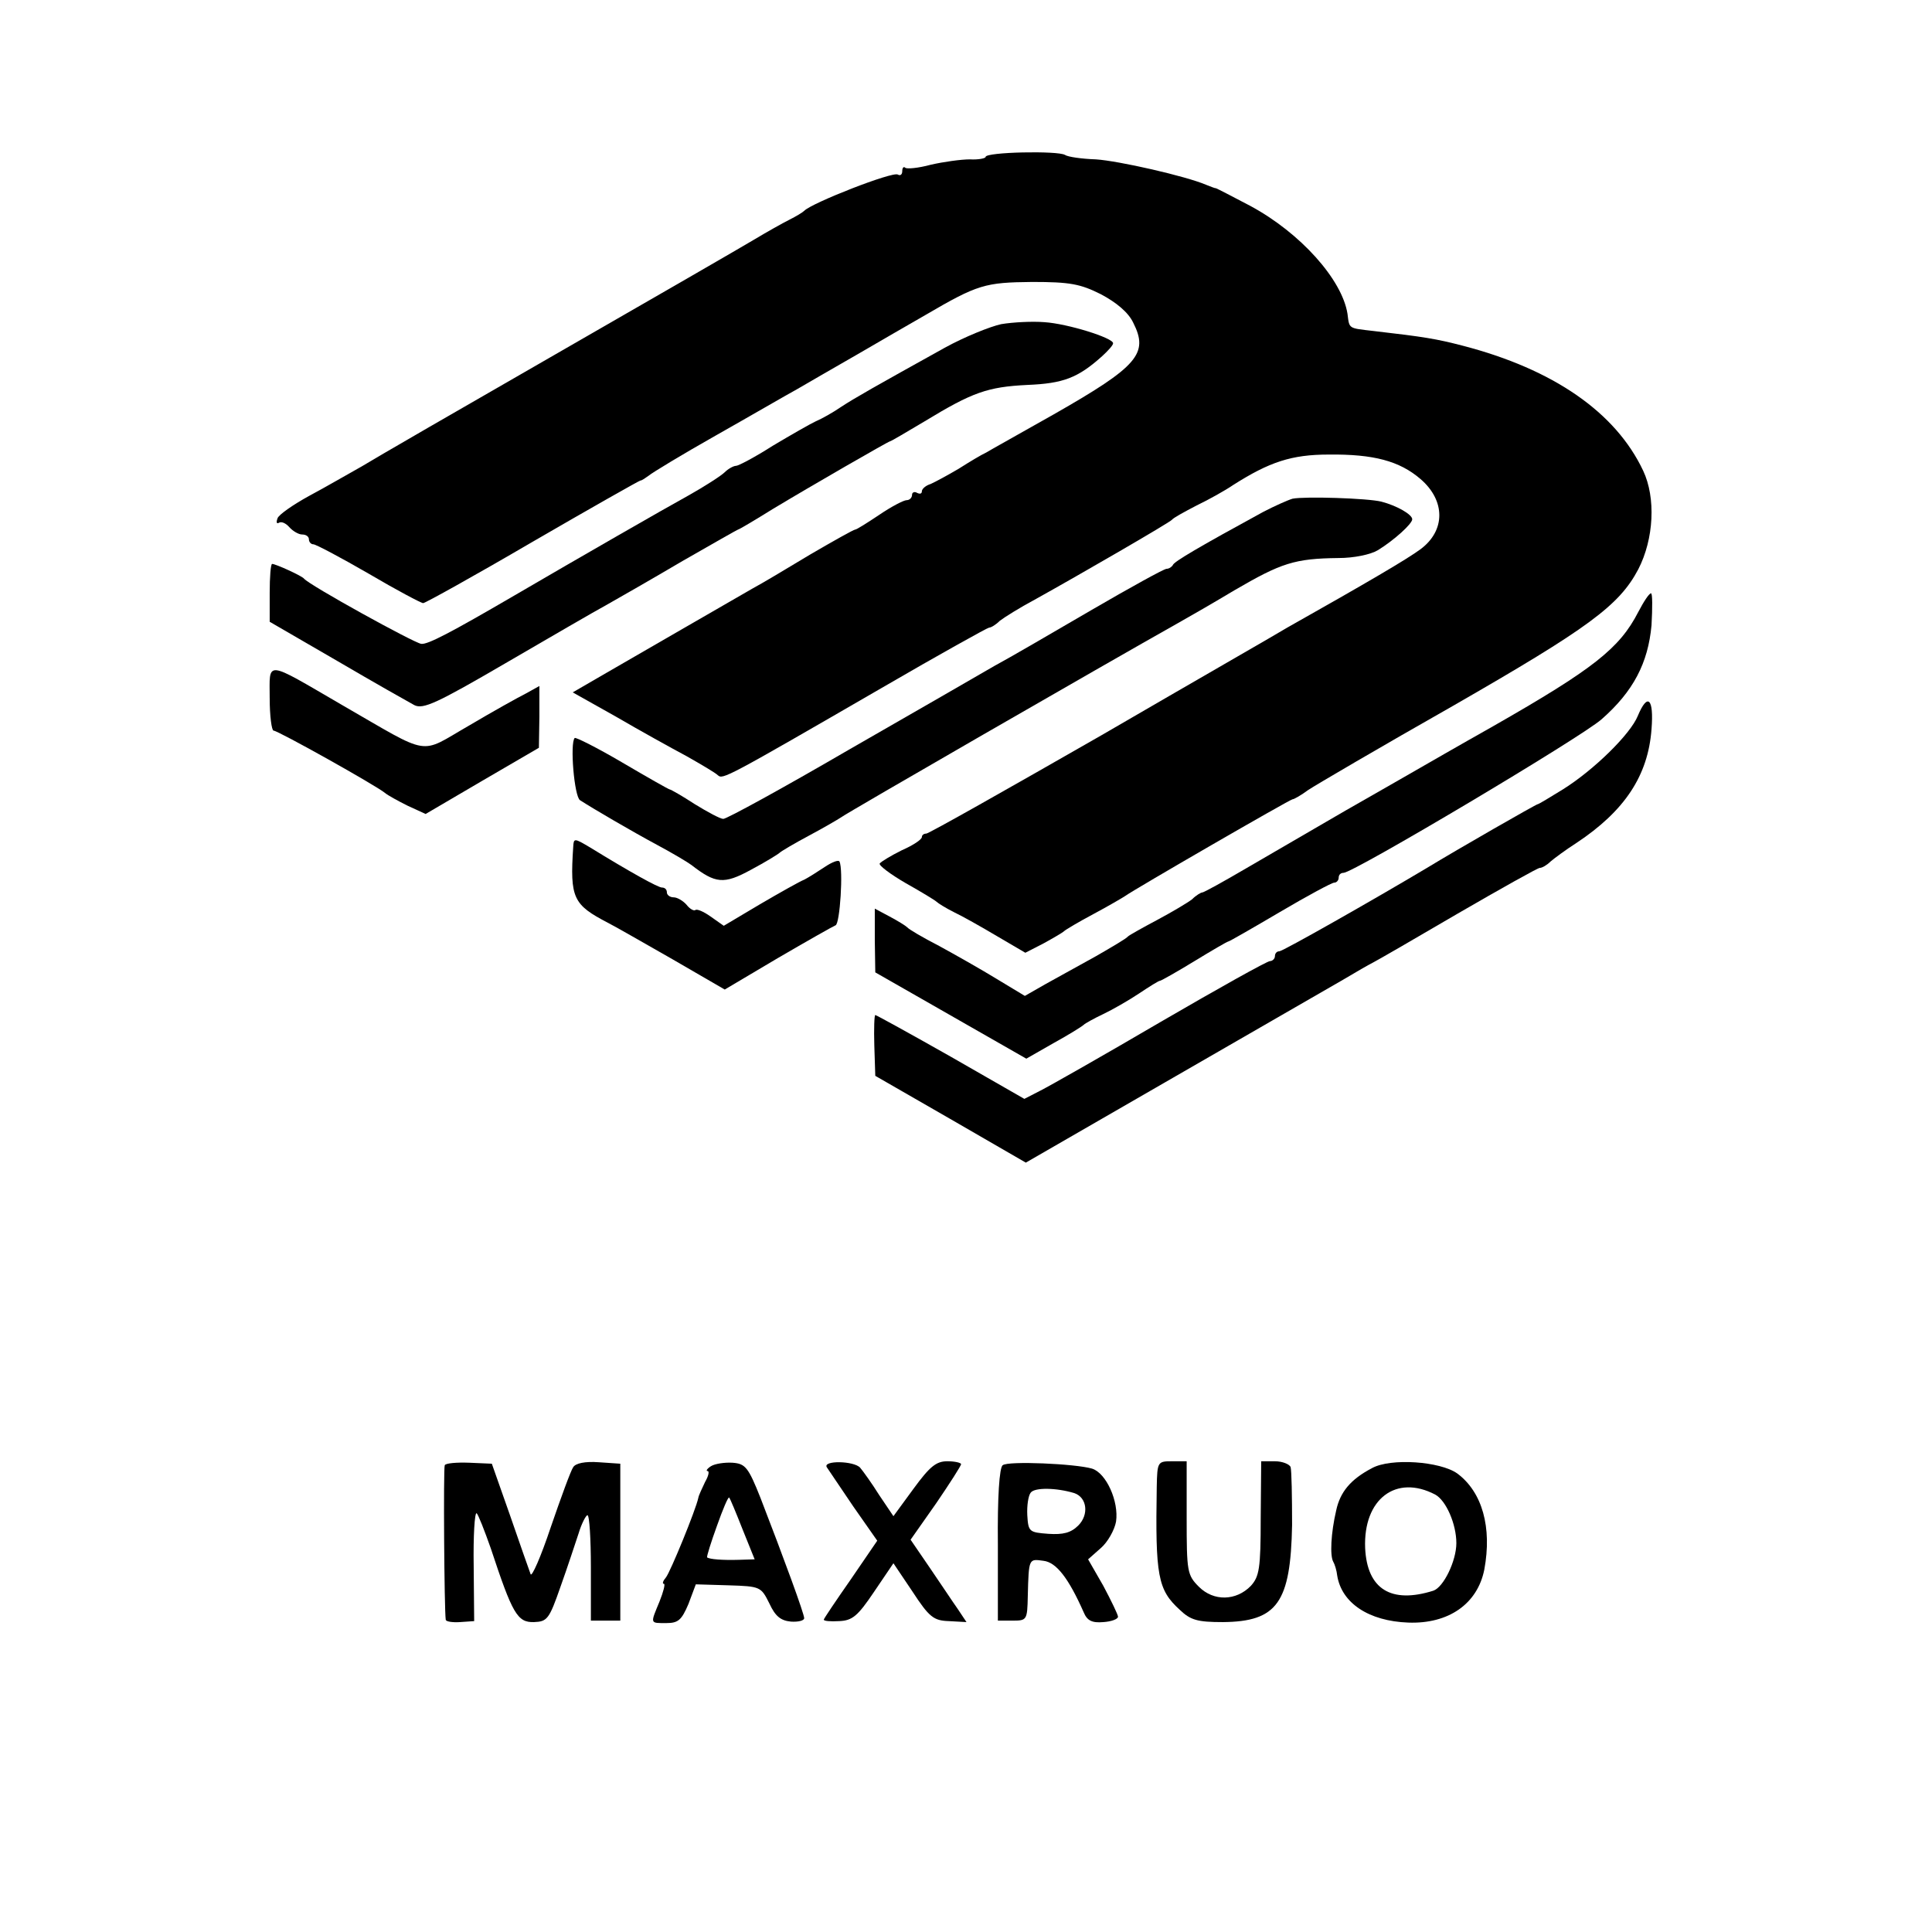 <?xml version="1.0" standalone="no"?>
<!DOCTYPE svg PUBLIC "-//W3C//DTD SVG 20010904//EN"
 "http://www.w3.org/TR/2001/REC-SVG-20010904/DTD/svg10.dtd">
<svg version="1.0" xmlns="http://www.w3.org/2000/svg"
 width="394pt" height="394pt" viewBox="0 0 394 394"
 preserveAspectRatio="xMidYMid meet">
<g transform="translate(0,394) scale(0.1,-0.1)"
fill="#000000" stroke="none">
<path d="M2010 3620 c0 -3 -15 -6 -32 -5 -18 0 -54 -5 -80 -11 -26 -7 -49 -9
-52 -6 -3 3 -6 0 -6 -7 0 -7 -4 -10 -9 -7 -10 7 -176 -58 -191 -74 -3 -3 -16
-11 -30 -18 -14 -7 -46 -25 -71 -40 -25 -15 -205 -119 -400 -231 -195 -112
-375 -216 -401 -232 -27 -15 -75 -43 -107 -60 -33 -18 -63 -39 -65 -46 -3 -8
-2 -12 3 -9 5 3 14 -1 21 -9 7 -8 19 -15 26 -15 8 0 14 -4 14 -10 0 -5 4 -10
9 -10 5 0 56 -27 113 -60 56 -33 107 -60 111 -60 4 0 105 56 223 125 119 69
218 125 220 125 3 0 10 5 17 10 7 6 68 43 137 82 69 39 143 82 165 94 22 13
78 45 123 71 46 27 109 63 140 81 106 62 121 66 217 67 77 0 98 -4 140 -25 32
-17 56 -37 66 -58 32 -63 10 -89 -162 -187 -67 -38 -130 -73 -138 -78 -9 -4
-34 -19 -56 -33 -22 -13 -48 -27 -57 -31 -10 -3 -18 -10 -18 -15 0 -5 -4 -6
-10 -3 -5 3 -10 1 -10 -4 0 -6 -5 -11 -11 -11 -6 0 -31 -13 -56 -30 -24 -16
-46 -30 -49 -30 -3 0 -44 -23 -92 -51 -48 -29 -100 -60 -117 -69 -49 -28 -225
-130 -298 -172 l-69 -40 89 -50 c48 -28 113 -64 143 -80 30 -17 59 -34 64 -39
10 -9 16 -6 334 178 117 68 216 123 219 123 4 0 14 6 22 14 9 7 41 27 71 43
90 50 275 157 280 163 3 4 25 16 50 29 25 12 59 31 75 42 74 47 119 62 195 62
91 1 144 -13 187 -50 51 -44 51 -105 0 -143 -27 -20 -107 -67 -272 -160 -16
-10 -187 -108 -378 -219 -192 -110 -353 -201 -358 -201 -5 0 -9 -3 -9 -7 0 -5
-18 -17 -41 -27 -22 -11 -42 -23 -45 -27 -2 -4 22 -22 53 -40 32 -18 60 -35
63 -38 3 -3 19 -13 35 -21 17 -8 56 -30 88 -49 l58 -34 37 19 c20 11 39 22 42
25 3 3 30 19 60 35 30 16 59 33 65 37 16 12 336 197 341 197 3 0 17 8 32 19
15 10 148 88 296 172 275 158 338 204 377 278 32 62 36 146 10 201 -56 119
-183 207 -368 255 -54 14 -78 18 -182 30 -52 6 -49 4 -53 35 -11 70 -96 165
-198 220 -36 19 -67 35 -70 36 -3 0 -12 4 -20 7 -42 18 -179 49 -225 52 -29 1
-57 5 -63 9 -14 9 -162 6 -162 -4z"/>
<path d="M2042 3279 c-23 -5 -75 -26 -115 -48 -144 -80 -183 -102 -212 -121
-16 -11 -39 -24 -51 -29 -11 -5 -51 -28 -88 -50 -36 -23 -70 -41 -75 -41 -5 0
-16 -6 -23 -13 -7 -7 -41 -29 -75 -48 -49 -27 -218 -124 -355 -204 -127 -74
-176 -100 -189 -98 -15 2 -229 120 -239 133 -5 6 -58 30 -65 30 -3 0 -5 -27
-5 -59 l0 -59 138 -80 c75 -44 146 -84 157 -90 18 -9 46 4 185 85 91 53 184
107 208 120 23 13 93 53 154 89 61 35 112 64 113 64 2 0 34 19 71 42 78 47
236 138 239 138 2 0 34 19 71 41 97 59 128 70 209 74 73 3 103 14 153 59 12
11 22 22 22 26 0 11 -93 40 -140 43 -25 2 -64 0 -88 -4z"/>
<path d="M2636 2923 c-10 -3 -37 -15 -60 -27 -132 -72 -181 -101 -184 -108 -2
-4 -8 -8 -13 -8 -5 0 -74 -38 -153 -84 -79 -46 -168 -98 -198 -114 -29 -17
-163 -94 -297 -171 -134 -78 -249 -141 -256 -141 -6 0 -32 14 -58 30 -26 17
-49 30 -51 30 -2 0 -46 25 -97 55 -51 30 -95 52 -97 50 -10 -10 -1 -120 11
-127 28 -18 105 -63 157 -91 30 -16 62 -35 70 -41 49 -38 66 -40 121 -10 30
16 56 32 59 35 3 3 30 19 60 35 30 16 59 33 65 37 8 7 541 314 685 395 25 14
77 44 117 68 96 56 123 65 213 66 31 0 65 7 80 16 34 21 70 54 70 63 0 10 -32
28 -63 36 -28 7 -156 11 -181 6z"/>
<path d="M3341 2692 c-38 -74 -91 -116 -296 -233 -71 -40 -142 -81 -156 -89
-14 -8 -80 -46 -145 -83 -65 -38 -157 -91 -203 -118 -46 -27 -86 -49 -89 -49
-3 0 -13 -6 -21 -14 -9 -7 -41 -26 -71 -42 -30 -16 -57 -31 -60 -34 -3 -4 -32
-21 -65 -40 -33 -18 -79 -44 -103 -57 l-42 -24 -58 35 c-31 19 -84 49 -117 67
-33 17 -62 34 -65 38 -3 3 -19 13 -36 22 l-30 16 0 -65 1 -65 154 -88 154 -88
56 32 c31 17 58 34 61 37 3 3 21 13 40 22 19 9 52 28 73 42 21 14 40 26 43 26
2 0 34 18 70 40 36 22 67 40 69 40 2 0 49 27 105 60 56 33 106 60 111 60 5 0
9 5 9 10 0 6 4 10 10 10 20 0 484 276 526 313 65 57 95 115 102 192 2 36 2 65
-1 65 -4 0 -15 -17 -26 -38z"/>
<path d="M550 2516 c0 -36 4 -66 8 -66 9 0 209 -112 227 -127 6 -5 26 -16 46
-26 l37 -17 116 68 115 67 1 63 0 63 -27 -15 c-16 -8 -68 -37 -117 -66 -103
-59 -74 -64 -258 42 -160 93 -148 92 -148 14z"/>
<path d="M3340 2480 c-15 -37 -89 -110 -153 -150 -26 -16 -49 -30 -51 -30 -3
0 -162 -91 -226 -130 -109 -65 -294 -170 -301 -170 -5 0 -9 -4 -9 -10 0 -5 -5
-10 -10 -10 -6 0 -106 -56 -223 -124 -116 -68 -227 -131 -245 -140 l-33 -17
-150 86 c-83 47 -152 85 -154 85 -2 0 -3 -28 -2 -62 l2 -62 153 -88 154 -89
300 173 c165 95 321 185 347 200 25 15 53 31 61 35 8 4 86 49 173 100 88 51
163 93 167 93 5 0 15 6 22 13 7 6 31 24 53 38 98 65 146 137 153 232 5 63 -8
75 -28 27z"/>
<path d="M1169 2213 c-7 -105 0 -118 71 -155 14 -7 73 -41 131 -74 l107 -62
108 64 c60 35 113 65 118 67 9 3 16 114 8 130 -2 4 -15 -1 -30 -11 -15 -10
-34 -22 -42 -26 -8 -3 -49 -26 -90 -50 l-74 -44 -27 19 c-14 10 -28 16 -31 13
-3 -2 -11 2 -18 11 -7 8 -19 15 -26 15 -8 0 -14 5 -14 10 0 6 -4 10 -10 10 -8
0 -64 31 -147 82 -32 19 -33 19 -34 1z"/>
<path d="M907 952 c-3 -6 -1 -295 2 -315 0 -4 14 -6 29 -5 l29 2 -1 112 c-1
62 2 110 6 108 3 -2 16 -35 29 -72 44 -133 54 -151 88 -150 27 1 31 6 54 72
14 39 30 88 37 109 6 20 15 37 18 37 4 0 7 -48 7 -107 l0 -108 30 0 30 0 0
160 0 160 -44 3 c-28 2 -47 -2 -52 -10 -5 -7 -25 -62 -46 -123 -20 -60 -39
-103 -41 -95 -3 8 -22 62 -42 120 l-37 105 -46 2 c-26 1 -48 -1 -50 -5z"/>
<path d="M1450 950 c-8 -5 -11 -10 -7 -10 4 0 2 -10 -5 -22 -6 -13 -13 -27
-14 -33 -5 -24 -57 -151 -66 -162 -6 -7 -8 -13 -4 -13 3 0 -1 -16 -9 -36 -19
-46 -20 -44 14 -44 24 0 31 6 45 39 l15 40 67 -2 c65 -2 66 -3 83 -37 12 -26
23 -35 44 -37 15 -1 27 2 27 7 0 9 -41 121 -89 245 -25 63 -31 70 -57 72 -16
1 -36 -2 -44 -7z m64 -128 l25 -62 -32 -1 c-33 -1 -60 1 -65 5 -1 2 8 31 20
64 12 34 23 60 25 58 2 -2 14 -31 27 -64z"/>
<path d="M1686 948 c3 -5 28 -41 54 -80 l49 -70 -54 -79 c-30 -43 -55 -80 -55
-82 0 -3 14 -4 31 -3 27 1 38 10 71 59 l40 59 39 -58 c34 -52 43 -59 74 -60
l36 -2 -18 27 c-10 14 -35 52 -57 84 l-39 57 52 74 c28 41 51 77 51 80 0 3
-13 6 -28 6 -23 0 -36 -11 -69 -56 l-41 -56 -29 43 c-15 24 -33 49 -39 56 -13
14 -76 15 -68 1z"/>
<path d="M2045 952 c-7 -4 -11 -66 -10 -162 l0 -155 30 0 c29 0 30 1 31 50 2
78 2 76 32 72 26 -3 51 -35 82 -105 7 -17 17 -22 40 -20 16 1 30 6 30 11 0 4
-14 33 -30 63 l-31 54 26 23 c14 12 28 37 31 54 6 41 -20 99 -49 108 -34 10
-171 16 -182 7z m146 -57 c26 -9 30 -44 8 -66 -15 -15 -31 -19 -61 -17 -39 3
-41 4 -43 38 -1 19 2 40 7 46 8 11 53 10 89 -1z"/>
<path d="M2359 908 c-3 -182 2 -210 47 -251 22 -21 36 -25 88 -25 111 1 138
40 141 198 0 58 -1 111 -3 118 -2 6 -17 12 -32 12 l-28 0 -1 -116 c0 -103 -3
-119 -20 -138 -30 -31 -76 -32 -106 -2 -24 24 -25 31 -25 141 l0 115 -30 0
c-29 0 -30 -1 -31 -52z"/>
<path d="M2798 946 c-44 -23 -65 -49 -73 -86 -11 -47 -13 -93 -6 -105 3 -5 7
-18 8 -28 9 -56 64 -93 145 -96 82 -3 141 38 155 108 16 86 -4 158 -55 196
-35 25 -136 32 -174 11z m129 -54 c22 -12 43 -60 43 -99 0 -36 -26 -90 -47
-97 -86 -27 -135 3 -139 87 -4 100 63 151 143 109z"/>
</g>
</svg>
